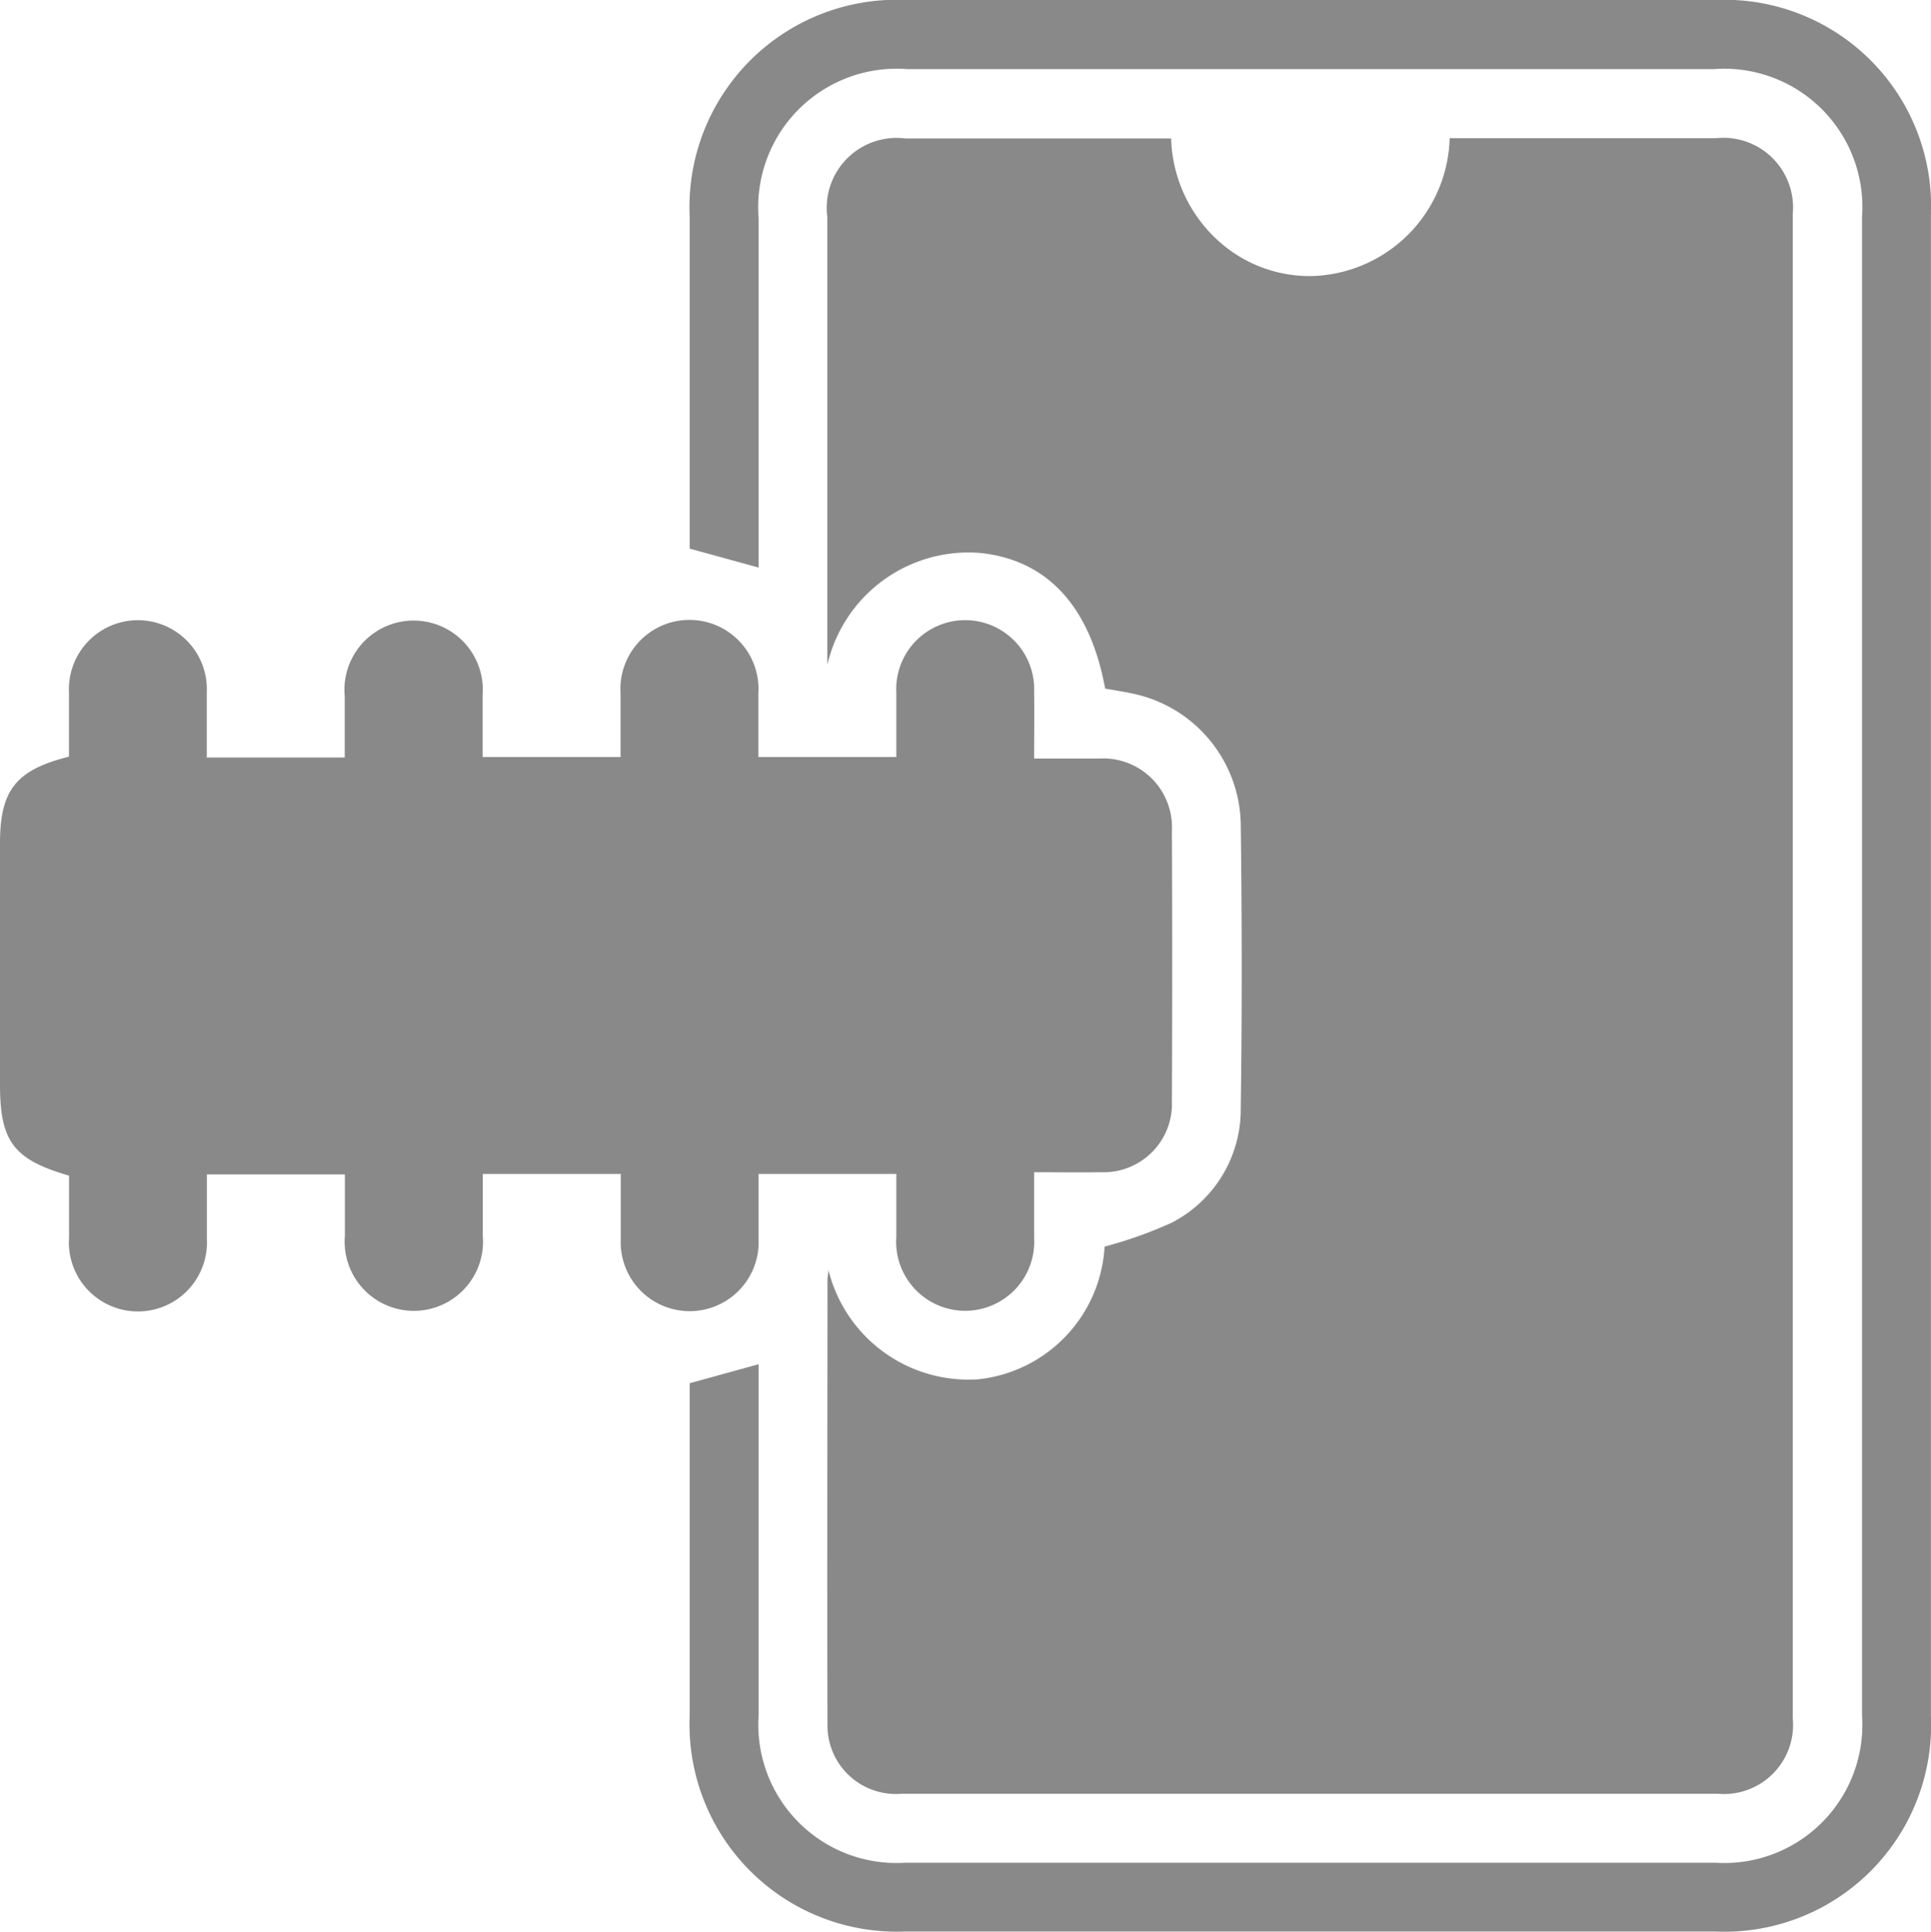 <svg id="Group_261" data-name="Group 261" xmlns="http://www.w3.org/2000/svg" xmlns:xlink="http://www.w3.org/1999/xlink" width="27.016" height="27.023" viewBox="0 0 27.016 27.023">
  <defs>
    <clipPath id="clip-path">
      <rect id="Rectangle_864" data-name="Rectangle 864" width="27.016" height="27.023" fill="#898989"/>
    </clipPath>
  </defs>
  <g id="Group_260" data-name="Group 260" clip-path="url(#clip-path)">
    <path id="Path_1560" data-name="Path 1560" d="M144.037,39.856a2.018,2.018,0,0,0,2.094,1.523,1.979,1.979,0,0,0,1.768-1.856,5.925,5.925,0,0,0,.942-.336,1.783,1.783,0,0,0,.963-1.6c.019-1.326.017-2.653,0-3.98a1.9,1.9,0,0,0-1.519-1.822c-.126-.027-.254-.046-.378-.068-.213-1.162-.822-1.814-1.776-1.9a2.028,2.028,0,0,0-2.111,1.568v-.325q0-2.97,0-5.939a.978.978,0,0,1,1.092-1.1q1.718,0,3.436,0h.282a2.007,2.007,0,0,0,.74,1.5,1.9,1.9,0,0,0,1.257.424,1.985,1.985,0,0,0,1.9-1.928h1.165c.854,0,1.708,0,2.562,0a.975.975,0,0,1,1.073,1.06q0,10.522,0,21.044a.967.967,0,0,1-1.047,1.056q-5.712,0-11.424,0a.957.957,0,0,1-1.034-.977c-.006-2.07,0-4.14,0-6.211,0-.037.008-.074.014-.131" transform="translate(-132.445 -22.084)" fill="#898989"/>
    <path id="Path_1561" data-name="Path 1561" d="M12.543,115.8h-1.93c0,.313,0,.612,0,.911a.965.965,0,1,1-1.928,0c0-.3,0-.6,0-.911H6.754c0,.287,0,.574,0,.861a.968.968,0,1,1-1.929.009c0-.281,0-.561,0-.863H2.894c0,.3,0,.6,0,.894a.966.966,0,1,1-1.928-.01c0-.291,0-.581,0-.867C.19,115.6,0,115.345,0,114.552q0-1.689,0-3.378c0-.742.222-1.025.965-1.211,0-.3,0-.6,0-.9a.965.965,0,1,1,1.928,0c0,.3,0,.6,0,.912h1.93c0-.285,0-.572,0-.859a.968.968,0,1,1,1.929-.014c0,.281,0,.562,0,.866h1.93c0-.294,0-.592,0-.89a.966.966,0,1,1,1.928,0c0,.29,0,.58,0,.89h1.93c0-.3,0-.6,0-.9a.965.965,0,1,1,1.928-.012c.005.3,0,.6,0,.933.322,0,.62,0,.918,0a.962.962,0,0,1,1.01,1q.008,1.9,0,3.8a.956.956,0,0,1-.994.987c-.3.005-.6,0-.934,0,0,.321,0,.619,0,.917a.966.966,0,1,1-1.928-.012c0-.29,0-.579,0-.89" transform="translate(0 -99.378)" fill="#898989"/>
    <path id="Path_1562" data-name="Path 1562" d="M120.984,7.94l-.965-.265V7.4q0-2.186,0-4.373A2.9,2.9,0,0,1,123.057,0q5.653,0,11.307,0a2.89,2.89,0,0,1,3.021,3.013q0,10.495,0,20.989a2.892,2.892,0,0,1-3.017,3.018q-5.668,0-11.337,0A2.9,2.9,0,0,1,120.019,24q0-2.186,0-4.373v-.277l.965-.266v.325q0,2.292,0,4.584a1.934,1.934,0,0,0,2.049,2.065q5.668,0,11.337,0a1.933,1.933,0,0,0,2.051-2.064q0-10.48,0-20.959A1.934,1.934,0,0,0,134.343.967H123.067a1.938,1.938,0,0,0-2.083,2.092q0,2.277,0,4.554Z" transform="translate(-110.37 0)" fill="#898989"/>
  </g>
</svg>
